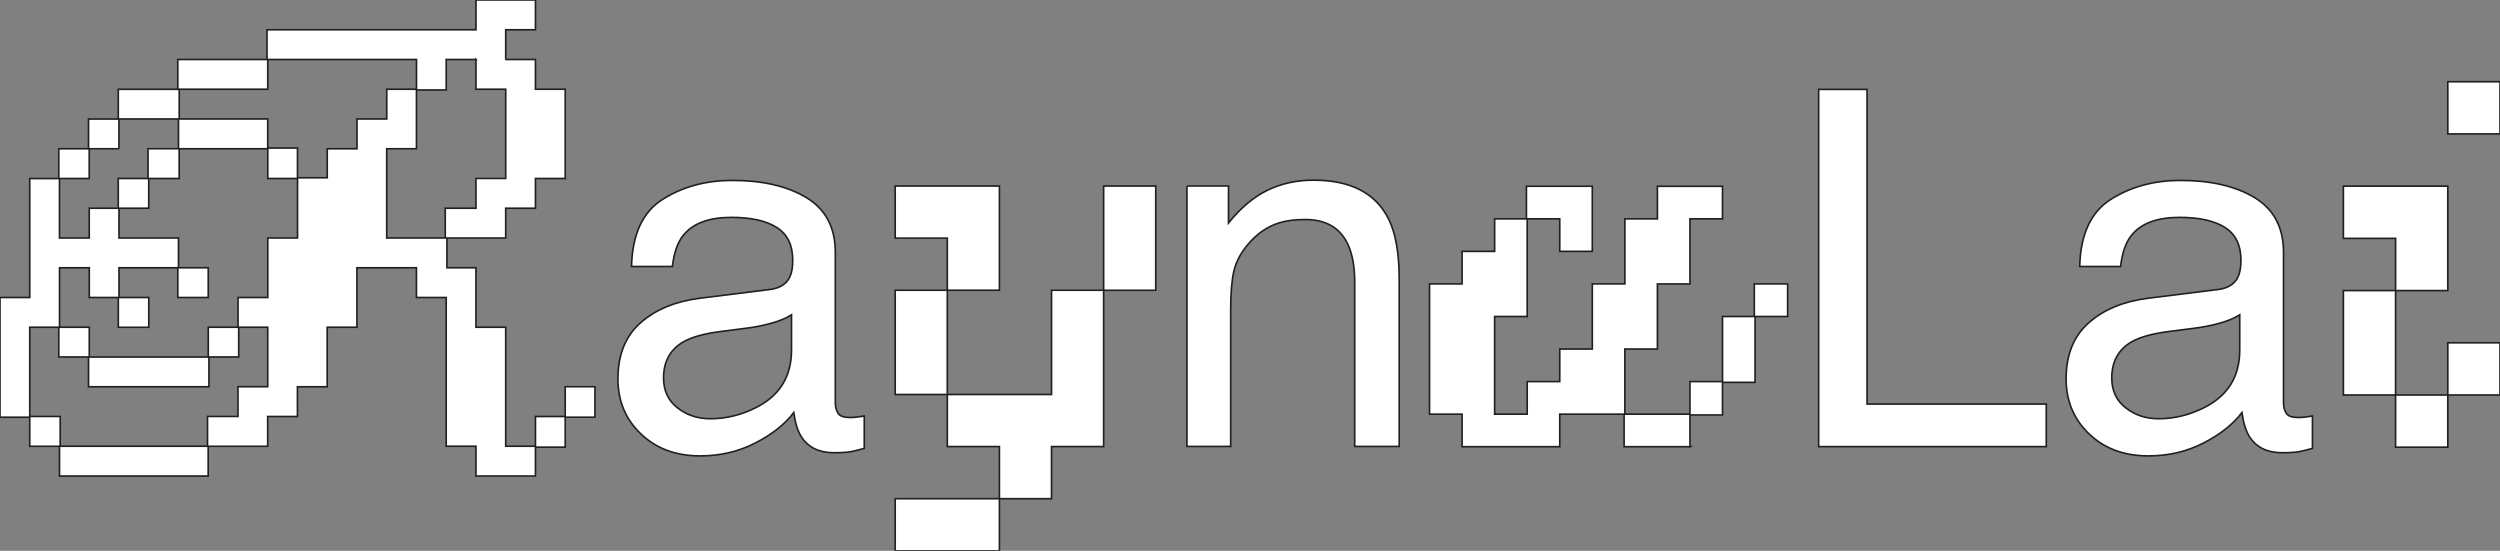 <?xml version="1.0" encoding="UTF-8"?>
<svg id="Layer_1" data-name="Layer 1" xmlns="http://www.w3.org/2000/svg" viewBox="0 0 1132.68 249.56">
  <rect x="0" y="0" width="1132.68" height="249.56" fill="#808080" stroke="none"/>
  <defs>
    <style>
      .cls-1 {
        fill: #fff;
        stroke: #231f20;
        stroke-miterlimit: 10;
        stroke-width: .75px;
      }
    </style>
  </defs>
  <path class="cls-1" d="M823.98,40.5h21.93v142.57h81.2v19.28h-103.13V40.5Z"/>
  <path class="cls-1" d="M537.76,84.27h18.84v16.75c5.58-6.9,11.49-11.86,17.74-14.87,6.24-3.01,13.18-4.52,20.82-4.52,16.75,0,28.06,5.84,33.93,17.52,3.23,6.39,4.85,15.54,4.85,27.43v75.69h-20.16v-74.37c0-7.2-1.07-13-3.2-17.41-3.53-7.34-9.92-11.02-19.17-11.02-4.7,0-8.56.48-11.57,1.43-5.44,1.62-10.21,4.85-14.32,9.7-3.3,3.89-5.45,7.92-6.44,12.06-.99,4.15-1.49,10.08-1.49,17.79v61.81h-19.83v-118Z"/>
  <path class="cls-1" d="M229.12,26.96h13.48v13.48h13.48v40.43h-13.48v13.48h-13.48v13.48h-26.63v13.48h13.15v26.96h13.48v53.91h13.48v-13.48h13.48v-13.48h13.48v13.8h-13.48v13.59h-13.48v13.05h-26.96v-13.48h-13.48v-67.39h-13.48v-13.48h-26.96v26.96h-13.48v26.96h-13.48v13.48h-13.48v13.48h-26.96v13.48H26.96v-13.48h-13.48v-13.15H0v-54.24h13.48v-53.91h13.15v-13.48h13.48v-13.48h13.48v-13.48h26.96v-13.48h40.43v-13.48h94.67V0h26.96v13.48h-13.48v13.48ZM108.15,148.26v13.48h-13.48v13.48h-54.56v-13.48h-13.48v-13.48h-13.15v40.43h13.8v13.48h66.74v-13.48h13.8v-13.48h13.48v-26.96h-13.15ZM53.91,67.39h-13.48v13.48h-13.48v26.96h13.48v-13.48h13.15v-13.48h13.48v-13.48h13.8v-13.48h-26.96v13.48ZM81.19,67.39v13.48h-13.8v13.48h-13.48v13.48h26.96v13.48h13.48v13.48h-13.8v-13.48h-26.63v13.48h13.48v13.48h-13.8v-13.48h-13.15v-13.48h-13.48v26.96h13.48v13.48h53.91v-13.48h13.48v-13.48h13.48v-26.96h13.48v-26.96h-13.48v-13.48h-40.11ZM81.19,53.91h40.11v13.15h13.48v13.48h13.48v-13.15h13.48v-13.48h13.48v-13.48h13.48v-13.48h-67.39v13.48h-40.11v13.48ZM215.65,26.96h-13.48v13.8h-13.48v26.63h-13.48v40.43h26.52v-13.48h13.91v-13.48h13.48v-40.43h-13.48v-13.48Z"/>
  <path class="cls-1" d="M765.68,202.39h-29.85v-14.75h-29.15v14.75h-44.25v-14.75h-14.75v-59h14.75v-14.75h14.75v-14.75h14.4v-14.75h29.85v29.5h-14.75v-14.75h-14.75v44.25h-14.75v44.25h14.75v-14.75h14.75v-14.75h14.75v-29.5h14.75v-29.5h14.75v-14.75h29.5v14.75h-14.75v29.5h-14.75v29.5h-14.75v29.5h29.5v-14.75h14.75v-29.5h14.4v-14.75h15.1v14.75h-14.75v29.85h-14.75v14.75h-14.75v14.4Z"/>
  <path class="cls-1" d="M348.7,131.2c4.55-.59,7.6-2.49,9.14-5.72.88-1.77,1.32-4.31,1.32-7.63,0-6.78-2.4-11.7-7.2-14.77-4.8-3.06-11.67-4.59-20.61-4.59-10.34,0-17.67,2.81-21.99,8.41-2.42,3.1-3.99,7.72-4.73,13.84h-18.51c.37-14.58,5.08-24.73,14.14-30.44s19.57-8.56,31.53-8.56c13.87,0,25.13,2.65,33.79,7.93,8.58,5.29,12.88,13.52,12.88,24.68v67.99c0,2.06.42,3.71,1.27,4.95.84,1.25,2.62,1.87,5.34,1.87.88,0,1.87-.06,2.97-.17,1.1-.11,2.28-.27,3.53-.49v14.65c-3.09.88-5.44,1.43-7.05,1.65-1.62.22-3.82.33-6.61.33-6.83,0-11.79-2.43-14.87-7.27-1.62-2.57-2.76-6.21-3.42-10.91-4.04,5.29-9.84,9.88-17.41,13.77-7.57,3.89-15.9,5.84-25.01,5.84-10.95,0-19.89-3.32-26.83-9.96-6.94-6.64-10.41-14.95-10.41-24.93,0-10.93,3.42-19.4,10.25-25.42,6.83-6.02,15.79-9.72,26.88-11.12l31.62-3.96ZM306.94,184.77c4.19,3.3,9.14,4.95,14.87,4.95,6.98,0,13.73-1.61,20.27-4.84,11.02-5.36,16.53-14.12,16.53-26.29v-15.95c-2.42,1.55-5.54,2.84-9.35,3.87-3.81,1.03-7.55,1.77-11.22,2.21l-11.99,1.54c-7.18.95-12.58,2.46-16.21,4.51-6.13,3.45-9.2,8.94-9.2,16.49,0,5.72,2.09,10.22,6.28,13.52Z"/>
  <path class="cls-1" d="M1004.84,131.2c4.55-.59,7.6-2.49,9.14-5.72.88-1.77,1.32-4.31,1.32-7.63,0-6.78-2.4-11.7-7.2-14.77-4.8-3.06-11.67-4.59-20.61-4.59-10.34,0-17.67,2.81-21.99,8.41-2.42,3.1-3.99,7.72-4.73,13.84h-18.51c.37-14.58,5.08-24.73,14.14-30.44,9.06-5.71,19.57-8.56,31.53-8.56,13.87,0,25.13,2.65,33.79,7.93,8.58,5.29,12.88,13.52,12.88,24.68v67.99c0,2.06.42,3.71,1.27,4.95.84,1.25,2.62,1.87,5.34,1.87.88,0,1.87-.06,2.97-.17,1.1-.11,2.28-.27,3.53-.49v14.65c-3.09.88-5.44,1.43-7.05,1.65-1.62.22-3.82.33-6.61.33-6.83,0-11.79-2.43-14.87-7.27-1.62-2.57-2.76-6.21-3.42-10.91-4.04,5.29-9.84,9.88-17.41,13.77-7.57,3.89-15.9,5.84-25.01,5.84-10.95,0-19.89-3.32-26.83-9.96-6.94-6.64-10.41-14.95-10.41-24.93,0-10.93,3.42-19.4,10.25-25.42,6.83-6.02,15.79-9.72,26.88-11.12l31.62-3.96ZM963.09,184.77c4.19,3.3,9.14,4.95,14.87,4.95,6.98,0,13.73-1.61,20.27-4.84,11.02-5.36,16.53-14.12,16.53-26.29v-15.95c-2.42,1.55-5.54,2.84-9.35,3.87-3.81,1.03-7.55,1.77-11.22,2.21l-11.99,1.54c-7.18.95-12.58,2.46-16.21,4.51-6.13,3.45-9.2,8.94-9.2,16.49,0,5.72,2.09,10.22,6.28,13.52Z"/>
  <path class="cls-1" d="M1061.72,107.99v-23.65h47.31v47.31h-23.66v-23.65h-23.65ZM1061.72,178.96v-47.31h23.65v47.31h-23.65ZM1085.37,178.96h23.66v23.65h-23.66v-23.65ZM1109.03,60.68v-23.65h23.65v23.65h-23.65ZM1109.03,178.96v-23.65h23.65v23.65h-23.65Z"/>
  <path class="cls-1" d="M405.59,107.89v-23.61h47.22v47.22h-23.61v-23.61h-23.61ZM405.59,178.73v-47.22h23.61v47.22h-23.61ZM405.59,249.56v-23.61h47.22v23.61h-47.22ZM429.2,178.73h47.22v-47.22h23.61v70.83h-23.61v23.61h-23.61v-23.61h-23.61v-23.61ZM500.03,84.29h23.61v47.22h-23.61v-47.22Z"/>
</svg>